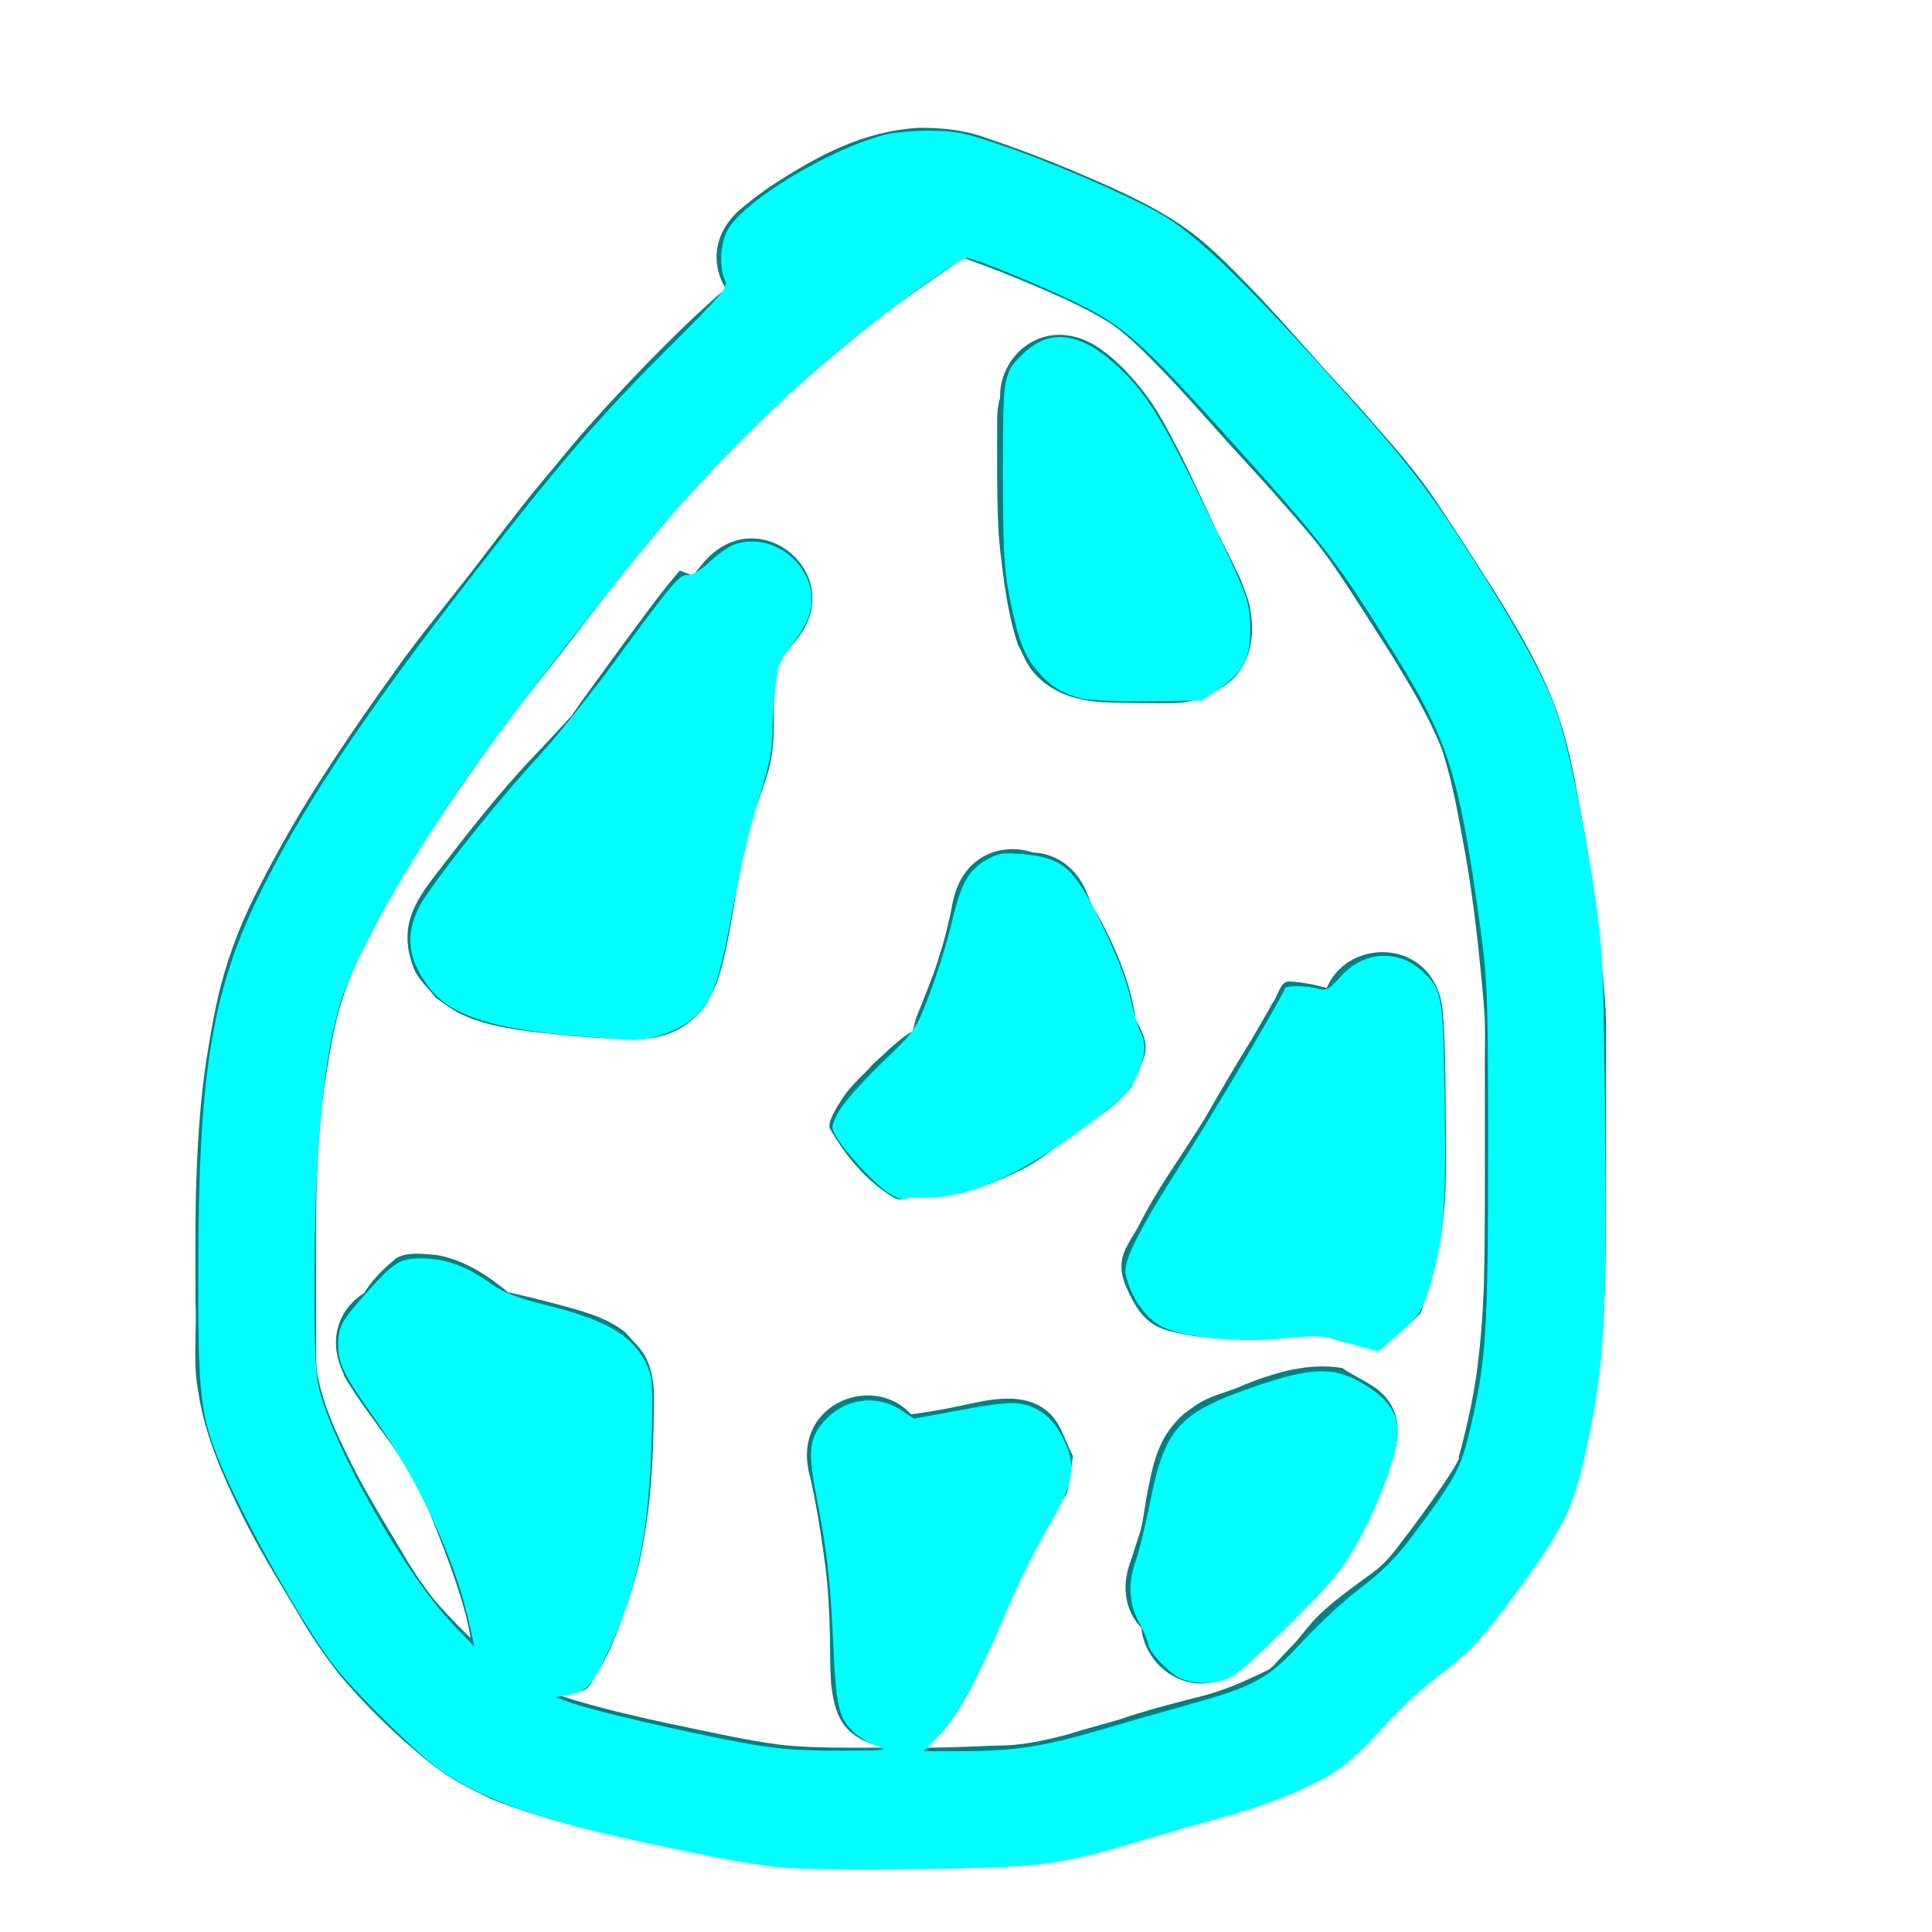 <svg height="16mm" viewBox="0 0 16 16" width="16mm" xmlns="http://www.w3.org/2000/svg"><g fill="#008080" stroke-width=".265"><path d="m7.325 1.374c-.206.144-.413.287-.614.439-.267.204-.525.42-.777.643-.202.18-.395.368-.583.562-.149.154-.296.311-.439.471-.133.146-.256.3-.382.451-.169.198-.325.406-.484.611-.227.303-.471.593-.697.898-.245.34-.486.683-.71 1.036-.197.307-.375.624-.537.95-.126.255-.225.522-.291.799-.042.177-.062.305-.092.483-.065.392-.086.789-.097 1.186-.005.294-.004.587-.003.881.011.215-.016.434.009.649.007.062.02.123.03.185.059.305.183.588.316.866.143.3.318.584.489.869.102.179.218.348.344.511.165.196.344.379.535.55.129.111.257.227.403.315.115.07.204.111.322.169.411.166.845.264 1.276.359.327.069.653.141.984.186.236.029.474.033.711.034.207.001.414-0.0.621-.001.211.001.421-.011.632-.018.27-0.0.535-.054.795-.121.161-.049.325-.093.486-.141.182-.064.369-.111.555-.16.206-.048.405-.116.597-.204.148-.06.287-.135.416-.228.109-.087.201-.192.296-.293.035-.043.075-.081.11-.124.024-.03.045-.061.071-.089.093-.09.202-.163.306-.239.097-.075.194-.149.28-.237.065-.067.087-.099.146-.174.151-.194.296-.392.434-.594.077-.118.159-.236.212-.367.033-.081.051-.156.075-.239.062-.235.112-.473.149-.713.039-.273.06-.548.071-.823.01-.315.01-.63.01-.945 0-.281-0-.562-0-.844-.003-.155.004-.31-0-.464-.003-.131-.011-.195-.021-.328-.036-.406-.083-.812-.152-1.214-.055-.285-.098-.574-.178-.853-.016-.057-.036-.112-.053-.169-.129-.352-.32-.676-.516-.993-.16-.25-.318-.501-.485-.747-.158-.238-.346-.453-.535-.666-.163-.191-.339-.371-.504-.56-.171-.19-.338-.382-.517-.565-.142-.144-.282-.291-.443-.416-.038-.03-.079-.057-.118-.086-.287-.193-.607-.327-.924-.462-.226-.094-.455-.18-.687-.258-.184-.067-.359-.083-.553-.084-.47.028-.837.229-1.223.478-.174.125-.092.062-.247.187-.547.449.088 1.223.635.774.092-.077.04-.036.156-.121.212-.139.433-.284.69-.317.077-.003.148.002.221.031.207.07.412.147.614.231.25.106.504.21.734.355.159.11.293.249.427.387.166.17.321.349.48.525.167.19.343.371.508.564.161.182.323.363.457.566.159.232.307.472.459.708.154.25.306.503.415.776.095.288.143.589.198.886.065.372.106.748.141 1.124.005.063.016.178.018.246.004.155-.003.31 0.0.465 0.0.281.001.561 0.0.842-0.0.302-0.0.604-.009.905-.01.239-.028.478-.061.716-.029.201-.073.399-.123.595-.007.027-.016.053-.022.08-.006.027.01.002-.007.035-.035.068-.079.132-.121.195-.125.185-.258.364-.394.54-.068.089-.135.156-.229.22-.162.119-.33.235-.466.385-.054.062-.101.128-.158.187-.055.058-.111.116-.164.175-.007.006-.016.011-.022.017-.001.001.005.001.004.001-.069.04-.145.07-.217.104-.143.065-.284.112-.438.147-.197.052-.394.102-.587.169-.149.045-.3.083-.449.13-.189.049-.381.092-.577.09-.2.007-.401.018-.601.017-.204 0-.408.001-.612.001-.195-.001-.391-.003-.585-.025-.304-.04-.603-.111-.904-.172-.354-.077-.709-.158-1.05-.28-.066-.032-.135-.06-.199-.097-.111-.064-.203-.154-.301-.235-.146-.129-.281-.27-.41-.417-.102-.13-.193-.267-.275-.411-.155-.259-.315-.516-.446-.789-.096-.198-.189-.398-.234-.614-.025-.099-.021-.166-.022-.269-0-.128-0-.257-.001-.385-.001-.284-.002-.568.003-.852.009-.349.027-.698.083-1.043.024-.14.041-.256.073-.394.048-.212.123-.416.22-.61.147-.295.309-.583.487-.861.211-.333.438-.655.668-.975.221-.298.461-.582.683-.879.153-.196.302-.396.464-.586.118-.142.234-.287.359-.424.135-.151.274-.299.414-.444.169-.175.344-.345.526-.507.233-.206.471-.406.717-.595.196-.148.398-.286.599-.427.572-.416-.016-1.226-.589-.81z"/><path d="m4.985 5.663c-.203.205-.392.423-.593.63-.26.278-.496.576-.727.877-.203.259-.382.482-.239.847.037.095.122.165.183.247.063.041.122.089.188.124.221.114.533.15.779.175.202.023.405.035.608.043.185.009.377-.021.526-.143.14-.114.151-.169.223-.314.072-.202.103-.415.142-.626.031-.195.061-.389.109-.58.046-.19.123-.37.179-.557.047-.16.046-.326.045-.49.002-.174.027-.346.049-.518.001-.011.037-.3.036-.301-.273-.149-.575-.235-.863-.352-.13.15-.248.31-.366.47-.138.184-.271.373-.408.558-.138.188-.26.387-.383.584-.107.175-.222.345-.337.514-.09.135-.183.269-.264.41-.017.03-.044.056-.05.09-.022.139-.022.28-.033.42.079.107.14.23.238.32.061.056.146.079.224.104.184.059.386.038.569-.01.046-.012.09-.029.134-.043.168-.069.326-.165.463-.286.082-.072.113-.109.183-.186.091-.111.048-.055.129-.169.404-.581-.418-1.152-.822-.571-.027.042-.011.019-.049.067-.025.028-.047.057-.074.083-.046.044-.1.078-.152.114-.013.005-.027.011-.04.016-.012.004-.025.006-.036.012-.008.005.008.019.016.025.02.017.047.027.062.049.049.073.083.155.125.233-.02.101-.048.202-.061.304-.003.021.02-.037.03-.056.072-.125.154-.243.234-.362.123-.18.244-.361.358-.546.11-.175.218-.352.339-.52.137-.185.27-.374.409-.558.065-.088.133-.175.199-.262.013-.017.025-.034.037-.05.01-.013.024-.024.03-.04.004-.009-.015.013-.023.019-.274-.131-.559-.239-.821-.392-.024-.014.015-.054.011-.082-.003-.022-.009.043-.013.065-.013.077-.009.066-.017.134-.003.023-.005.045-.008.068-.028.215-.057.431-.057.649 0.0.068.005.139-.005.206-.055.201-.148.392-.19.597-.051.211-.09.423-.122.637-.027.142-.051.285-.083.426.037-.05.048-.071.115-.113.03-.019.065-.031.099-.042.035-.011.129-.001-.001-.005-.183-.007-.365-.018-.547-.038-.098-.009-.195-.019-.291-.038-.027-.005-.053-.014-.079-.018-.007-.001-.022-.006-.022.001-.001.012.014.021.021.031.069.144.098.153.061.337-.009.043-.044.076-.062.115-.008.017.02-.031.03-.046.04-.056.085-.114.127-.168.209-.272.421-.542.655-.793.186-.194.365-.395.55-.589.52-.48-.159-1.216-.679-.736z"/><path d="m6.351 5.591c.083-.093.161-.191.241-.287.45-.547-.324-1.182-.773-.636-.08.097-.158.195-.242.289-.448.548.327 1.182.775.634z"/><path d="m8.562 3.725c-.003-.001-.012-.005-.01-.002.02.021.045.037.066.058.03.03.053.066.078.1.078.115.137.241.202.364.072.15.14.301.212.451.07.174.175.332.246.505-.018-.081.042.129.031.097-.04-.109-.008-.228.061-.322.038-.051.097-.083.145-.124.022-.009.045-.016.066-.027.003-.001-.006-.003-.009-.003-.019-.001-.039-0-.058-0-.104-.001-.208-.003-.311-.005-.055-.001-.098.002-.149-.008-.006-.001-.023-.007-.017-.006.117.021.162.065.238.149-.031-.169-.056-.339-.076-.509-.017-.162-.017-.326-.018-.489-.001-.16-0-.32-0-.48.001-.708-1-.71-1.001-.002-0.0.163-.001.326 0.0.49.002.199.003.398.025.597.031.262.063.527.146.778.041.074.069.157.123.222.179.217.447.261.71.26.111.002.223.005.334.005.062 0.0.171 0.0.23-.011.058-.011.114-.03.172-.045.075-.053.164-.09.226-.159.15-.169.166-.379.126-.587-.012-.063-.053-.162-.075-.221-.082-.182-.18-.356-.261-.539-.077-.161-.15-.323-.229-.483-.089-.17-.173-.343-.287-.499-.126-.167-.26-.313-.438-.425-.615-.351-1.111.518-.497.869z"/><path d="m10.949 8.48c.014.219.015.439.018.659.001.248.008.496-.004.743-.009.124-.028.247-.057.368-.023.085-.047.17-.076.254-.002.006-.013.023-.008.018.101-.095.199-.194.299-.291.161.037.322.073.484.11.022.027.036.064.067.082.015.009-.01-.034-.015-.051-.028-.101-.053-.204-.075-.307-.044-.228-.052-.461-.058-.693-.004-.178-.004-.357-.003-.535 0-.091.001-.182.001-.274 0-.015.002-.029 0-.044-.009-.06-.021-.119-.032-.179-.271-.071-.534-.2-.814-.212-.072-.003-.09.113-.132.171-.016.022-.026.047-.04.07-.047.082-.094.163-.142.245-.134.215-.261.434-.387.653-.099.158-.201.314-.304.469-.088.136-.17.275-.244.42-.079.153-.201.261-.105.491.154.367.298.363.561.417.195.023.392.035.588.028.091-.009.182-.016.273-.021.707-.037.654-1.037-.053-1-.091.005-.182.01-.273.021-.124.014-.251-.012-.375-.016-.123.098.126-.106.254.344.032.113-.05.23-.067.347-.002.014.015-.024.022-.036.014-.023.028-.047.042-.071.01-.017.018-.035.027-.052.055-.109.118-.214.184-.317.116-.174.23-.348.339-.526.125-.219.252-.437.385-.651.049-.084.097-.168.146-.253.012-.021.056-.073.035-.062-.036.019-.044.094-.083.087-.27-.045-.526-.156-.788-.233-.006-.046-.01-.093-.019-.138-.003-.014-0.0.029-0.0.044-0.0.091-0.0.182-.001.273-0.0.189-.001.378.004.566.009.295.021.591.082.881.03.136.061.272.103.405.013.042.024.086.043.125.035.071.05.167.119.207.164.094.36.114.54.171.116-.102.239-.196.348-.306.019-.019.02-.051.029-.076.037-.108.068-.218.097-.328.042-.18.071-.363.083-.548.013-.268.007-.535.005-.803-.003-.257-.003-.515-.026-.772-.088-.702-1.081-.578-.993.124z"/><path d="m7.892 7.458c-.032.193-.086.381-.147.567-.041.112-.085.222-.129.333-.011.028-.025.056-.033.085-.015.053-.026.107-.038.161.03.13.029.272.09.39.045.088.134.15.216.205.161.107.408.118.596.116.189-.003.358-.084.527-.158.188-.052.293-.181.397-.363.055-.097.038-.246.033-.353-.025-.197-.088-.386-.167-.568-.047-.108-.098-.213-.157-.314-.033-.042-.045-.082-.065-.131-.003-.007-.006-.015-.009-.022-.261-.658-1.192-.289-.93.369.006.015.012.03.018.045.039.09.075.182.133.262-.005-.019-.003-.008.016.029.019.039.037.075.055.115.008.018.017.036.025.054.037.08.064.164.084.25.009-.033.026-.099.036-.111.062-.078.138-.143.21-.211.005-.004.024-.01.019-.006-.03.02-.076.009-.1.039-.008.003-.145.062-.15.068-.003.004.012-.002.015.002.002.003-.007.003-.011.004-.021.001-.043.003-.064.003-.009 0-.034-.008-.028-.001.014.018.042.022.058.039.165.174.109.14.139.423-.005.01-.018.039-.015.029.005-.015.064-.16.066-.165.05-.125.029-.072.073-.19.015-.04.03-.08.045-.121.07-.218.135-.438.173-.664.148-.692-.83-.902-.979-.21z"/><path d="m2.843 11.383c.12.207.269.395.407.591.121.173.218.361.307.552.077.189.152.379.217.573.041.123.079.247.106.373.016.084.028.17.052.252.009.031.014.066.032.093.052.081.116.153.174.229.227-.014.46.015.68-.041.069-.018.095-.107.135-.166.113-.169.192-.418.258-.611.089-.249.131-.509.163-.77.025-.22.035-.442.039-.663.001-.191.025-.387-.071-.564-.041-.075-.109-.132-.163-.197-.175-.138-.39-.184-.599-.242-.149-.038-.298-.077-.45-.105-.131-.017-.248-.064-.361-.131-.004-.004-.015-.015-.011-.011.114.1.238.188.188.395-.038.157-.158.288-.271.403-.041.042-.12.015-.169.046-.015-.001-.03-.004-.044-.003-.003 0.0 0.0.006.002.007.014.011.03.02.045.03.056.041.105.089.157.136.051.049.107.098.15.156.016.021.05.11.06.132.054.133.083.275.118.414.173.686 1.143.442.971-.244-.049-.196-.094-.396-.176-.581-.047-.101-.07-.159-.129-.253-.088-.138-.2-.258-.322-.367-.208-.187-.427-.365-.71-.421-.105-.01-.274-.034-.356.033-.137.112-.271.255-.32.425-.061.21.097.388.23.507.029.026.065.044.098.066.211.117.432.21.673.245.123.022.242.055.363.085.065.018.131.036.197.054.014.004.052.019.043.008-.01-.012-.022-.021-.032-.031-.113-.176-.064-.065-.106-.266-.002-.009.002.019.003.028.002.075-.002.15-.002.226-.004.188-.012.376-.032.563-.024.193-.051.386-.118.57-.036.107-.076.213-.117.318-.005.014-.026.032-.015.043.01.01.024-.015.036-.023.201.008.402.017.603.025.044.065.089.129.131.194.002.004.003.016.001.012-.03-.064-.02-.155-.045-.221-.037-.162-.082-.323-.136-.48-.078-.228-.164-.453-.258-.675-.115-.244-.24-.483-.395-.703-.109-.155-.223-.307-.33-.463-.317-.633-1.212-.185-.895.448z"/><path d="m6.704 12.211c.057.245.096.495.129.744.026.194.035.389.04.584.001.137.001.273.01.41.039.306.111.475.58.555.249.043.426-.265.529-.435.132-.233.231-.482.339-.728.088-.219.192-.431.31-.636.055-.095.112-.189.163-.286.012-.023.029-.044.035-.07.022-.095.031-.193.047-.29-.064-.118-.095-.26-.192-.353-.202-.193-.507-.114-.739-.064-.21.046-.423.074-.637.1-.703.084-.583 1.078.119.994.245-.029.489-.063.73-.116.185-.04.037-.006.127-.03.006-.002.025-.001.019-.004-.009-.006-.023-0-.033-.005-.335-.146-.21-.059-.392-.436.017-.079.036-.157.051-.236.001-.007-.006.014-.009.02-.034.064-.07.127-.107.189-.017.029-.034.058-.051.087-.135.237-.257.481-.359.734-.091.208-.174.42-.283.62-.009.016-.018.032-.027.048-.003.006-.014.021-.008.018.101-.036.196-.153.298-.121.194.06.329.238.489.363.002.001.004.045-.002.007-.009-.119-.006-.239-.008-.359-.005-.233-.017-.465-.048-.696-.039-.286-.083-.572-.15-.853-.172-.687-1.143-.444-.971.243z"/><path d="m10.314 13.79c.189-.182.385-.358.569-.545.158-.156.279-.339.388-.53.073-.133.13-.272.184-.413.078-.221.204-.48.038-.709-.09-.124-.252-.176-.378-.264-.281-.045-.545.035-.804.136-.12.059-.258.083-.374.151-.046.027-.087.061-.131.091-.192.172-.246.359-.293.601-.028.122-.038.248-.068.37-.03.09-.057.18-.088.269-.23.669.716.995.947.326.042-.124.084-.249.118-.376.029-.133.048-.267.074-.4.006-.031.015-.061.019-.092 0-.002-.004.003-.005.004-.006.008-.011.017-.017.024-.024.03-.026.028-.057.053-.017.009-.034.019-.052.027-.001 0-.003-.002-.002-.002.099-.042.204-.071.302-.116.057-.024.114-.045.173-.063.012-.004.025-.006.037-.01.008-.002.03.001.025-.006-.008-.011-.027-.009-.04-.014-.09-.079-.21-.134-.27-.238-.048-.083-.026-.189-.033-.285-.001-.008.012-.031.01-.023-.005.024-.043.12-.045.127-.008.022-.015.044-.023.065-.034.092-.072.182-.117.27-.067.116-.135.231-.233.325-.17.173-.352.334-.526.503-.526.474.144 1.218.67.744z"/><circle cx="7.741" cy="9.126" r=".001" stroke="#000"/><path d="m7.336 8.766c-.099.083-.187.177-.274.272-.002.001-.007.005-.005.003.339-.346.617.141.807.431.03.046-.1.246-.047.163-.041.056.072-.063.072-.064.045-.055.1-.098.151-.147.096-.078.023-.021-.009-.003.095-.025.182-.067.268-.113.03-.021.061-.041.09-.063.022-.017.042-.038.064-.057.053-.046.109-.088.164-.131.07-.049.129-.112.195-.167.017-.014.036-.026.054-.039.071-.066.147-.125.219-.19-.176.186-.535.128-.684-.063-.099-.127-.08-.315-.087-.476-.002-.05.102-.158.048-.101-.057.07-.119.136-.183.198-.08.069-.166.133-.249.2-.107.083-.213.168-.316.255-.053.04-.102.084-.146.134-.041.046-.056.069-.041.046-.012.014-.024.029-.037.043-.005.005.009-.012.014-.017.015-.015.061-.056.045-.042-.026.023-.053.046-.078.071-.031.03-.048.061-.035.038-.026.029-.082.085-.1.112-.14.213-.181.373.011.672.074.115.244.124.366.186.31.004.581-.097.854-.234.147-.071.268-.182.402-.273.071-.052.14-.105.213-.155.116-.072.202-.15.29-.254.129-.308.197-.318-.058-.704-.088-.133-.362-.163-.514-.176-.183-.017-.366.028-.526.116-.034.019-.066.04-.098.06-.126.084-.232.192-.338.299-.496.505.217 1.207.714.702.055-.056.109-.115.171-.163-.005-.011 0.0.003.017-.014.001-.001-.064-.005-.058-.005.012-.002.025.001.038.002.012.001.024.002.036.003.008.001.018.006.025.002.005-.003-.011-.005-.015-.008-.051-.034-.123-.05-.151-.104-.2-.382-.161-.349-.03-.626.008-.008.016-.017.025-.025.002-.002.008-.006.007-.004-.008.007-.018.012-.025.021-.003.004.019-.011.014-.008-.018.012-.036.023-.054.035-.012.008-.023.016-.035.025-.073.05-.144.103-.215.156-.095.066-.184.142-.283.202-.085.043-.167.086-.26.109-.023.006-.061-.007-.069.015-.007.019.04.007.06.011.092.058.227.077.276.174.074.146.059.323.058.487-0.0.038-.039.065-.061.096-.005.007-.025.025-.019.019.058-.061.027-.025.049-.051.015-.016.031-.033.046-.049.001-.001-.003.003-.005.004-.016.013-.031.026-.047.039.099-.087.053-.037.121-.114.003-.003-.006.006-.008.008.012-.013.024-.026.036-.039.003-.003-.013.013-.01.009.008-.009.018-.017.026-.026.003-.004-.016.015-.013.01.011-.026.075-.015.066-.054.095-.081.194-.159.292-.236.111-.089.227-.174.33-.272.077-.077.153-.154.222-.239.178-.2.277-.436.07-.725-.202-.282-.559-.218-.769-.04-.05.048-.108.086-.156.137-.087.068-.168.14-.253.209-.076.06-.154.119-.226.184-.001.001.002 0.0.002 0.0.011-.007.023-.013.034-.02-.006.006-.018.006-.023.013-.003.004.02-.007.016-.004-.042.024-.096.022-.138.047-.032.015-.065.027-.096.044-.082.043-.15.106-.218.167-.053.052-.113.097-.16.155-.077.076-.156.151-.216.242-.043.068-.13.201-.102.251.129.226.307.439.531.572.115.068.321-.131.403-.211.058-.064.117-.128.183-.184.537-.461-.114-1.221-.651-.76z"/></g><g fill="#0ff" stroke-width=".107" transform="scale(.265)"><path d="m24.4 58.361c-.997-.107-1.91-.275-4.378-.805-3.127-.673-4.909-1.306-6.241-2.221-.713-.49-2.822-2.573-3.414-3.373-1.023-1.382-2.794-4.548-3.476-6.211-.634-1.546-.696-2.072-.695-5.919 0-6.438.432-8.977 2.078-12.214 1.343-2.641 3.189-5.389 6.393-9.517 2.848-3.669 3.999-5.007 6.189-7.195 1.798-1.796 1.905-1.925 1.794-2.167-.171-.375-.144-1.068.058-1.493.427-.9 3.146-2.568 4.95-3.037.264-.069.892-.124 1.396-.124.793.001 1.092.061 2.23.449 1.617.55 3.886 1.53 4.99 2.155 1.042.589 2.498 1.977 5.14 4.899 2.504 2.769 3.08 3.496 4.451 5.618 1.383 2.141 2.31 3.798 2.725 4.872.364.942.948 3.736 1.29 6.168.206 1.463.238 2.262.281 6.888.053 5.707-.026 7.367-.454 9.504-.484 2.42-.704 2.91-2.266 5.058-1.082 1.487-1.505 1.94-2.567 2.742-.485.367-1.237 1.072-1.67 1.567-.433.495-1.054 1.077-1.38 1.294-.813.54-2.143 1.093-3.543 1.473-.646.176-1.823.513-2.616.75-2.575.771-3.056.832-6.941.885-1.909.026-3.855.006-4.325-.044zm2.995-3.803c-.232-.085-.537-.262-.678-.393-.51-.477-.582-.771-.677-2.799-.097-2.061-.19-2.873-.538-4.666-.258-1.33-.213-1.754.243-2.273.642-.731 1.636-.872 2.434-.346l.385.254 1.335-.247c1.558-.289 1.913-.305 2.379-.106.448.191.763.542 1.032 1.151.304.687.205 1.27-.391 2.308-.68 1.185-1.042 1.913-1.594 3.208-.775 1.819-1.436 3.021-1.964 3.569l-.491.509h1.201c1.61 0 2.551-.144 4.293-.658.804-.237 2.051-.594 2.771-.794 2.083-.577 2.494-.804 3.572-1.977.51-.555 1.333-1.313 1.83-1.685.641-.481 1.102-.944 1.593-1.599 1.371-1.831 1.522-2.112 1.82-3.378.495-2.102.554-3.024.554-8.65 0-4.85-.017-5.361-.242-6.994-.654-4.763-.979-5.805-2.656-8.518-1.827-2.955-2.222-3.467-5.386-6.969-2.456-2.719-3.075-3.278-4.354-3.931-1.084-.554-3.402-1.512-3.658-1.512-.22 0-2.51 1.658-4.049 2.932-1.629 1.348-3.919 3.62-5.387 5.344-1.456 1.71-4.679 5.848-5.947 7.636-1.982 2.796-3.619 5.654-4.144 7.237-.571 1.722-.854 4.68-.857 8.943-.001 2.062.036 2.818.162 3.302.489 1.877 2.704 5.768 4.145 7.28l.697.732-.166-.747c-.446-2.007-1.571-4.439-2.966-6.407-.958-1.352-1.126-1.694-1.126-2.299 0-.555.102-.74.898-1.63.873-.975 1.046-1.077 1.805-1.056.7.019 1.347.267 2.092.802.362.26.813.434 1.691.652 1.98.491 2.791.992 3.208 1.983.128.302.146.74.098 2.296-.088 2.819-.438 4.542-1.307 6.435-.532 1.159-.714 1.372-1.247 1.464l-.457.078.563.197c.699.245 3.355.863 5.203 1.211 1.093.206 1.74.262 3.043.263 1.568.001 1.633-.007 1.233-.153z"/><path d="m18.26 32.394c-2.739-.205-4.135-.634-4.801-1.474-.693-.875-.81-1.625-.393-2.515.293-.624 2.385-3.272 3.798-4.805.541-.587 1.604-1.916 2.363-2.952 1.769-2.416 2.029-2.722 2.268-2.675.113.022.387-.142.668-.401.262-.241.599-.486.749-.543.968-.368 2.117.254 2.399 1.298.154.573-.015 1.128-.554 1.809-.383.484-.45.652-.527 1.315-.048.418-.09 1.082-.093 1.475-.004.528-.115 1.063-.426 2.041-.232.729-.57 2.137-.753 3.129-.52 2.827-.702 3.298-1.498 3.874-.422.306-1.258.561-1.739.53-.129-.008-.788-.056-1.463-.107z"/><path d="m33.821 21.832c-.621-.153-.981-.375-1.397-.861-.429-.501-.614-.998-.89-2.39-.154-.776-.191-1.505-.191-3.791-.001-3.093.008-3.143.657-3.757.84-.795 1.809-.644 2.98.463.869.822 1.403 1.699 2.795 4.592 1.183 2.46 1.253 2.641 1.291 3.37.054 1.017-.188 1.539-.955 2.06l-.55.374-1.668.021c-.917.011-1.849-.024-2.071-.079z"/><path d="m27.699 37.232c-.466-.337-1.274-1.219-1.558-1.701-.171-.29-.169-.325.054-.764.128-.253.726-.934 1.328-1.514 1.093-1.053 1.095-1.056 1.529-2.195.239-.628.545-1.61.68-2.183.296-1.251.523-1.671 1.081-1.997.366-.214.517-.238 1.15-.185 1.192.099 1.571.405 2.3 1.854.611 1.215.936 2.038 1.092 2.767.073.338.196.745.275.903.207.418.175.813-.117 1.44-.225.483-.433.684-1.627 1.576-2.008 1.499-3.704 2.242-4.98 2.182-.246-.012-.522.012-.613.053-.103.046-.327-.043-.593-.235z"/><path d="m42.127 41.968c-.801-.238-.926-.247-1.995-.144-1.454.141-3.124-.019-3.824-.367-.512-.254-.995-.959-1.13-1.649-.078-.402.423-1.39 1.775-3.502.975-1.522 3.2-5.285 3.2-5.411 0-.105.689-.099 1.068.009.225.064.331.004.675-.382.696-.782 1.75-.872 2.5-.213.685.601.709.736.755 4.236.045 3.358-.034 4.243-.51 5.787-.192.622-.304.789-.877 1.307-.361.327-.685.592-.719.589-.034-.003-.446-.12-.916-.26z"/><path d="m36.783 52.392c-.378-.231-.903-.824-.903-1.021 0-.075-.125-.371-.279-.659-.327-.613-.358-1.248-.098-1.965.096-.264.295-1.081.441-1.815.456-2.286.9-2.781 3.214-3.583 1.835-.636 2.539-.654 3.472-.087.751.456 1.044.88 1.045 1.507.001.851-.911 3.059-1.748 4.232-.505.707-2.877 3.057-3.422 3.389-.435.265-1.289.266-1.721.002z"/></g></svg>